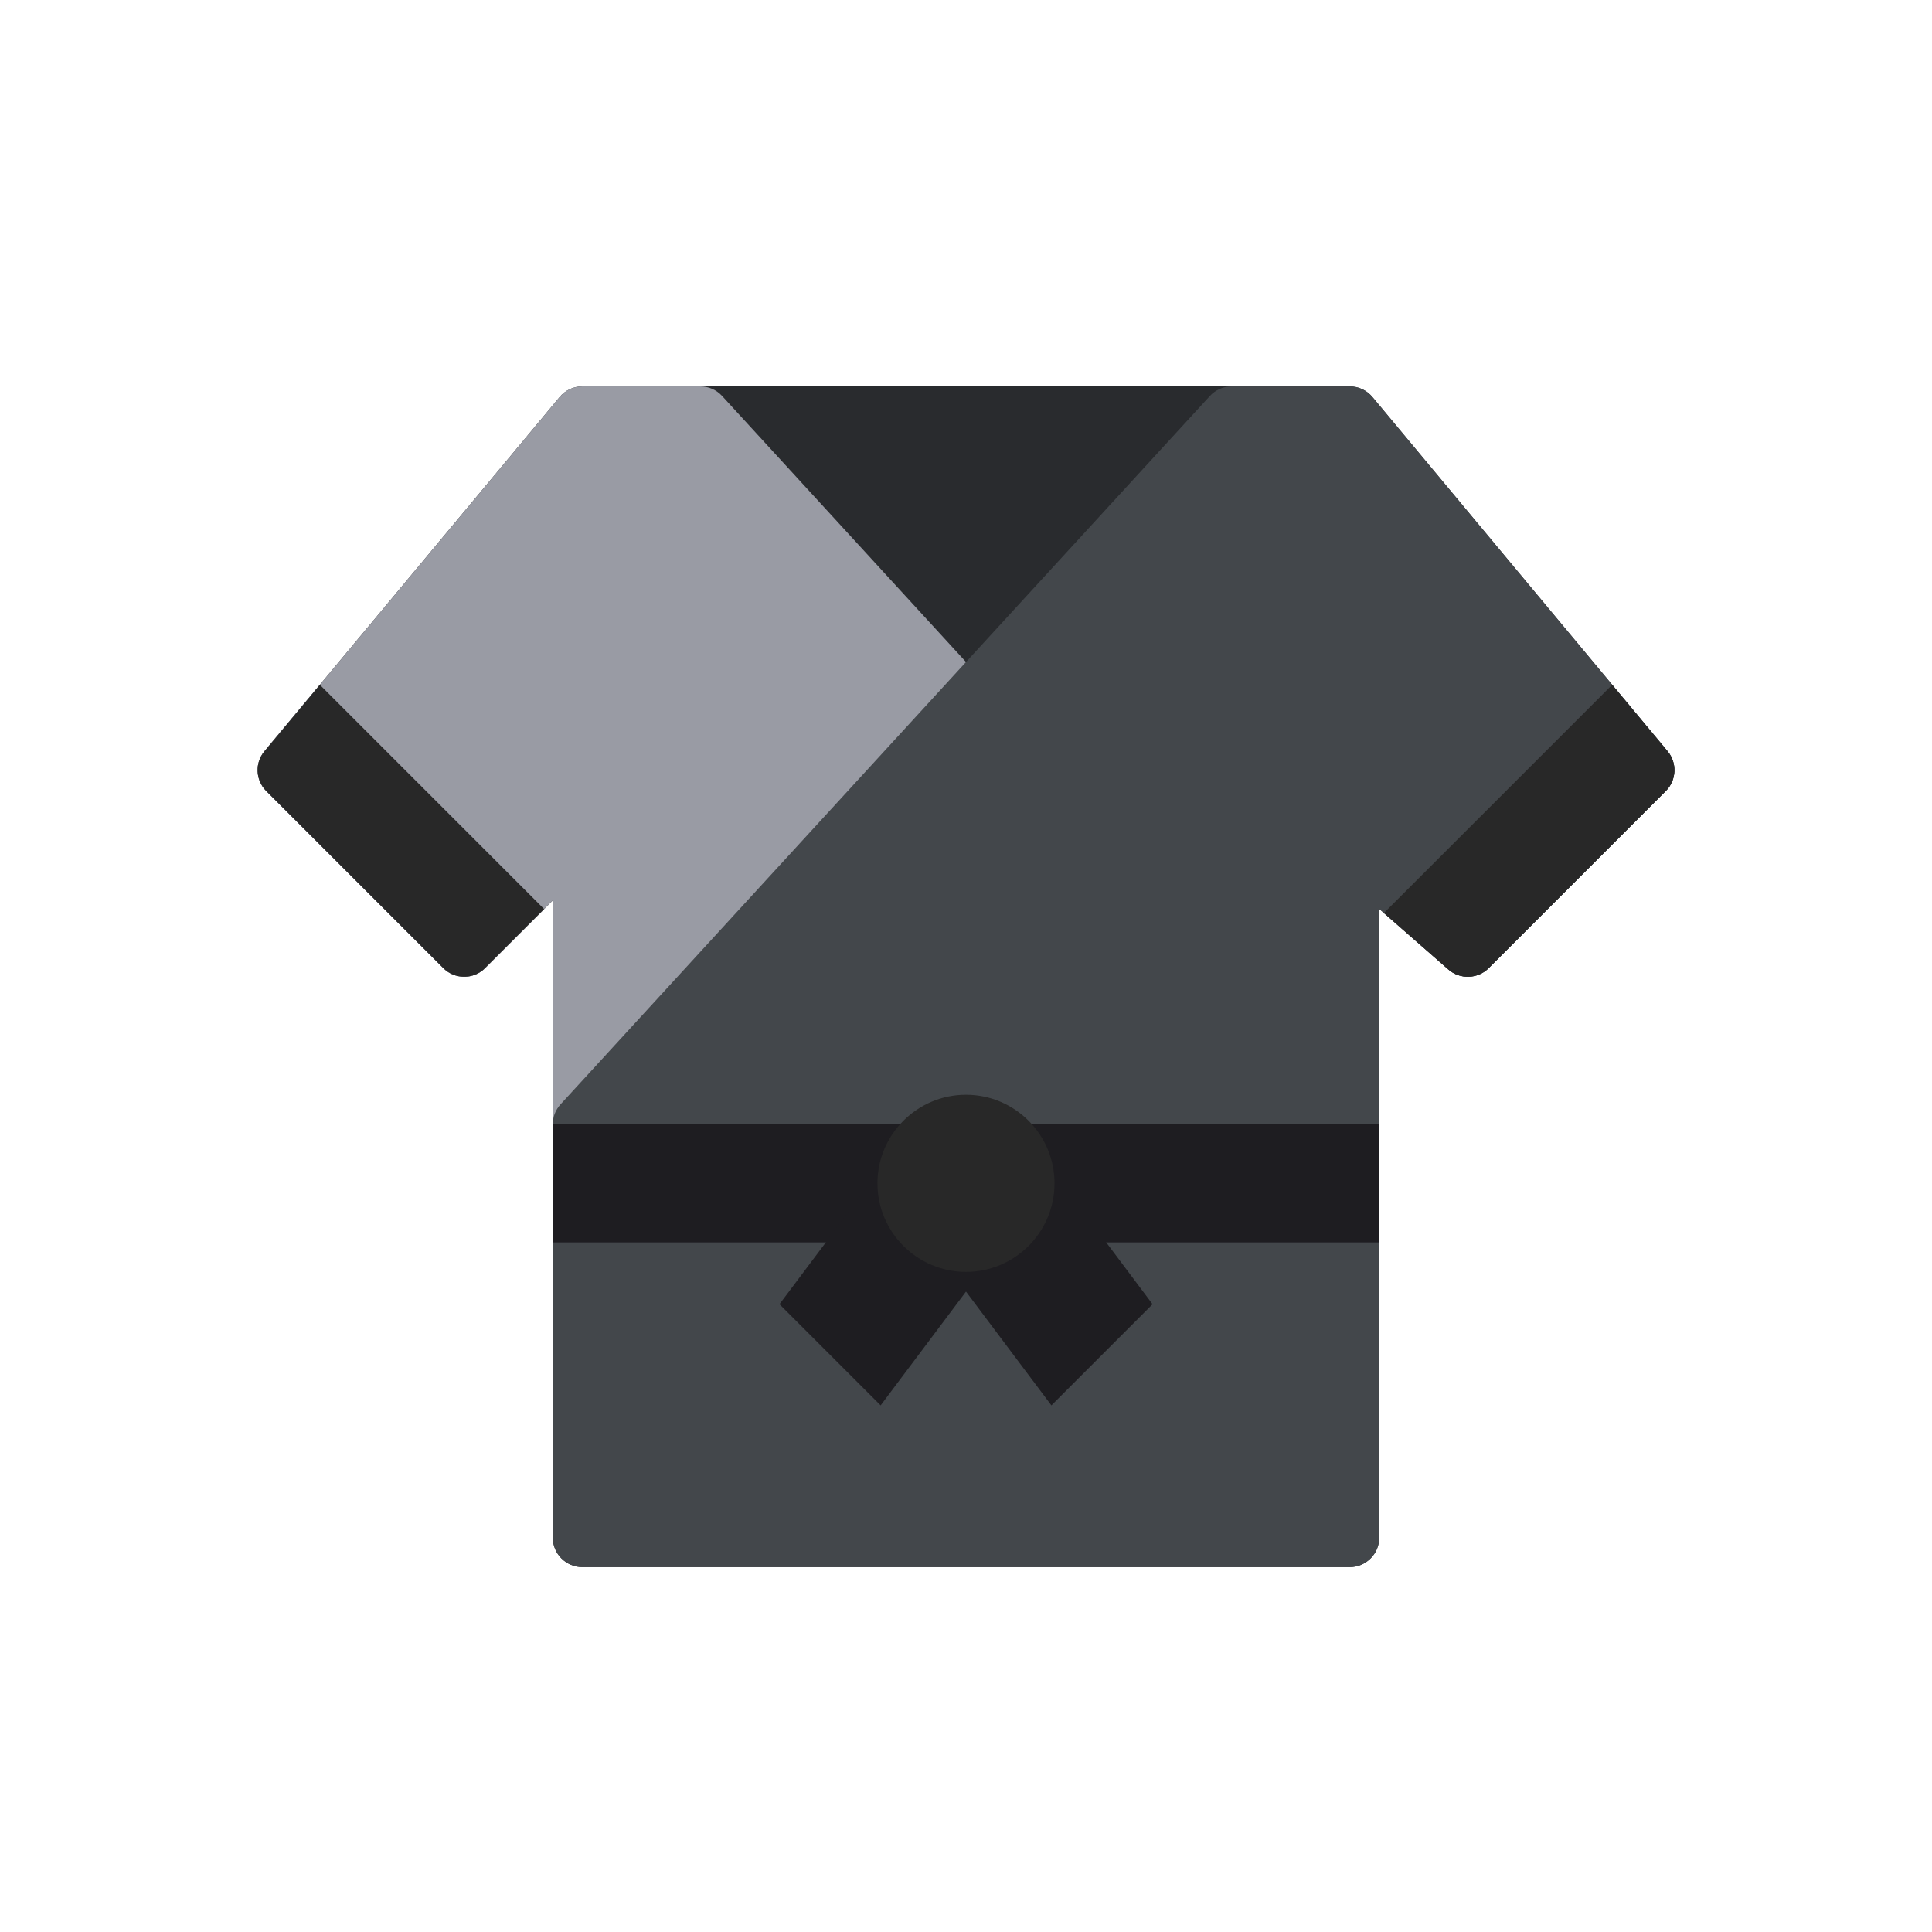<svg width="60" height="60" viewBox="0 0 60 60" fill="none" xmlns="http://www.w3.org/2000/svg">
<g clip-path="url(#clip0_898_109774)">
<path d="M51.788 23.33L42.622 12.33C42.447 12.121 42.189 12 41.917 12H18.084C17.811 12 17.553 12.121 17.38 12.33L8.213 23.33C7.908 23.694 7.934 24.23 8.268 24.566L13.768 30.066C14.127 30.423 14.708 30.423 15.065 30.066L17.167 27.963V47.749C17.167 48.257 17.578 48.668 18.084 48.668H41.917C42.423 48.668 42.834 48.257 42.834 47.749V28.229L44.98 30.107C45.343 30.424 45.89 30.407 46.232 30.066L51.732 24.566C52.067 24.23 52.091 23.694 51.788 23.33Z" fill="#292B2E"/>
<path d="M30.676 21.297L22.426 12.298C22.252 12.107 22.007 12 21.75 12H18.084C17.811 12 17.553 12.121 17.38 12.33L8.213 23.33C7.908 23.694 7.934 24.23 8.268 24.566L13.768 30.066C14.127 30.423 14.708 30.423 15.065 30.066L17.167 27.963V44.639C17.167 45.125 17.544 45.526 18.029 45.555L20.111 45.679C20.13 45.681 20.149 45.681 20.166 45.681C20.53 45.681 20.863 45.464 21.008 45.128L30.843 22.279C30.985 21.947 30.919 21.563 30.676 21.297Z" fill="#999BA4"/>
<path d="M51.787 23.33L42.622 12.33C42.447 12.121 42.189 12 41.917 12H38.249C37.993 12 37.749 12.107 37.574 12.298L17.407 34.297C17.253 34.467 17.167 34.687 17.167 34.918V47.749C17.167 48.257 17.578 48.668 18.084 48.668H41.917C42.423 48.668 42.834 48.257 42.834 47.749V28.229L44.98 30.107C45.343 30.424 45.89 30.407 46.232 30.066L51.732 24.566C52.067 24.23 52.091 23.694 51.787 23.33Z" fill="#43474B"/>
<path d="M42.834 34.918H17.166V38.584H42.834V34.918Z" fill="#1E1D21"/>
<path d="M51.788 23.331L50.068 21.267L42.979 28.355L44.98 30.108C45.343 30.424 45.89 30.407 46.233 30.066L51.733 24.566C52.067 24.23 52.091 23.695 51.788 23.331Z" fill="#282828"/>
<path d="M8.213 23.331L9.933 21.267L16.898 28.232L15.02 30.108C14.657 30.424 14.109 30.407 13.768 30.066L8.268 24.566C7.934 24.23 7.908 23.695 8.213 23.331Z" fill="#282828"/>
<path d="M35.794 40.504L31.933 35.355L30 37.286L28.069 35.355L24.207 40.504L27.349 43.646L30 40.112L32.652 43.646L35.794 40.504Z" fill="#1E1D21"/>
<path d="M30 33.999C28.483 33.999 27.25 35.234 27.25 36.749C27.25 38.266 28.483 39.499 30 39.499C31.517 39.499 32.749 38.266 32.749 36.749C32.749 35.234 31.517 33.999 30 33.999Z" fill="#282828"/>
</g>
<defs>
<clipPath id="clip0_898_109774">
<rect width="60" height="60" fill="white"/>
</clipPath>
</defs>
</svg>
